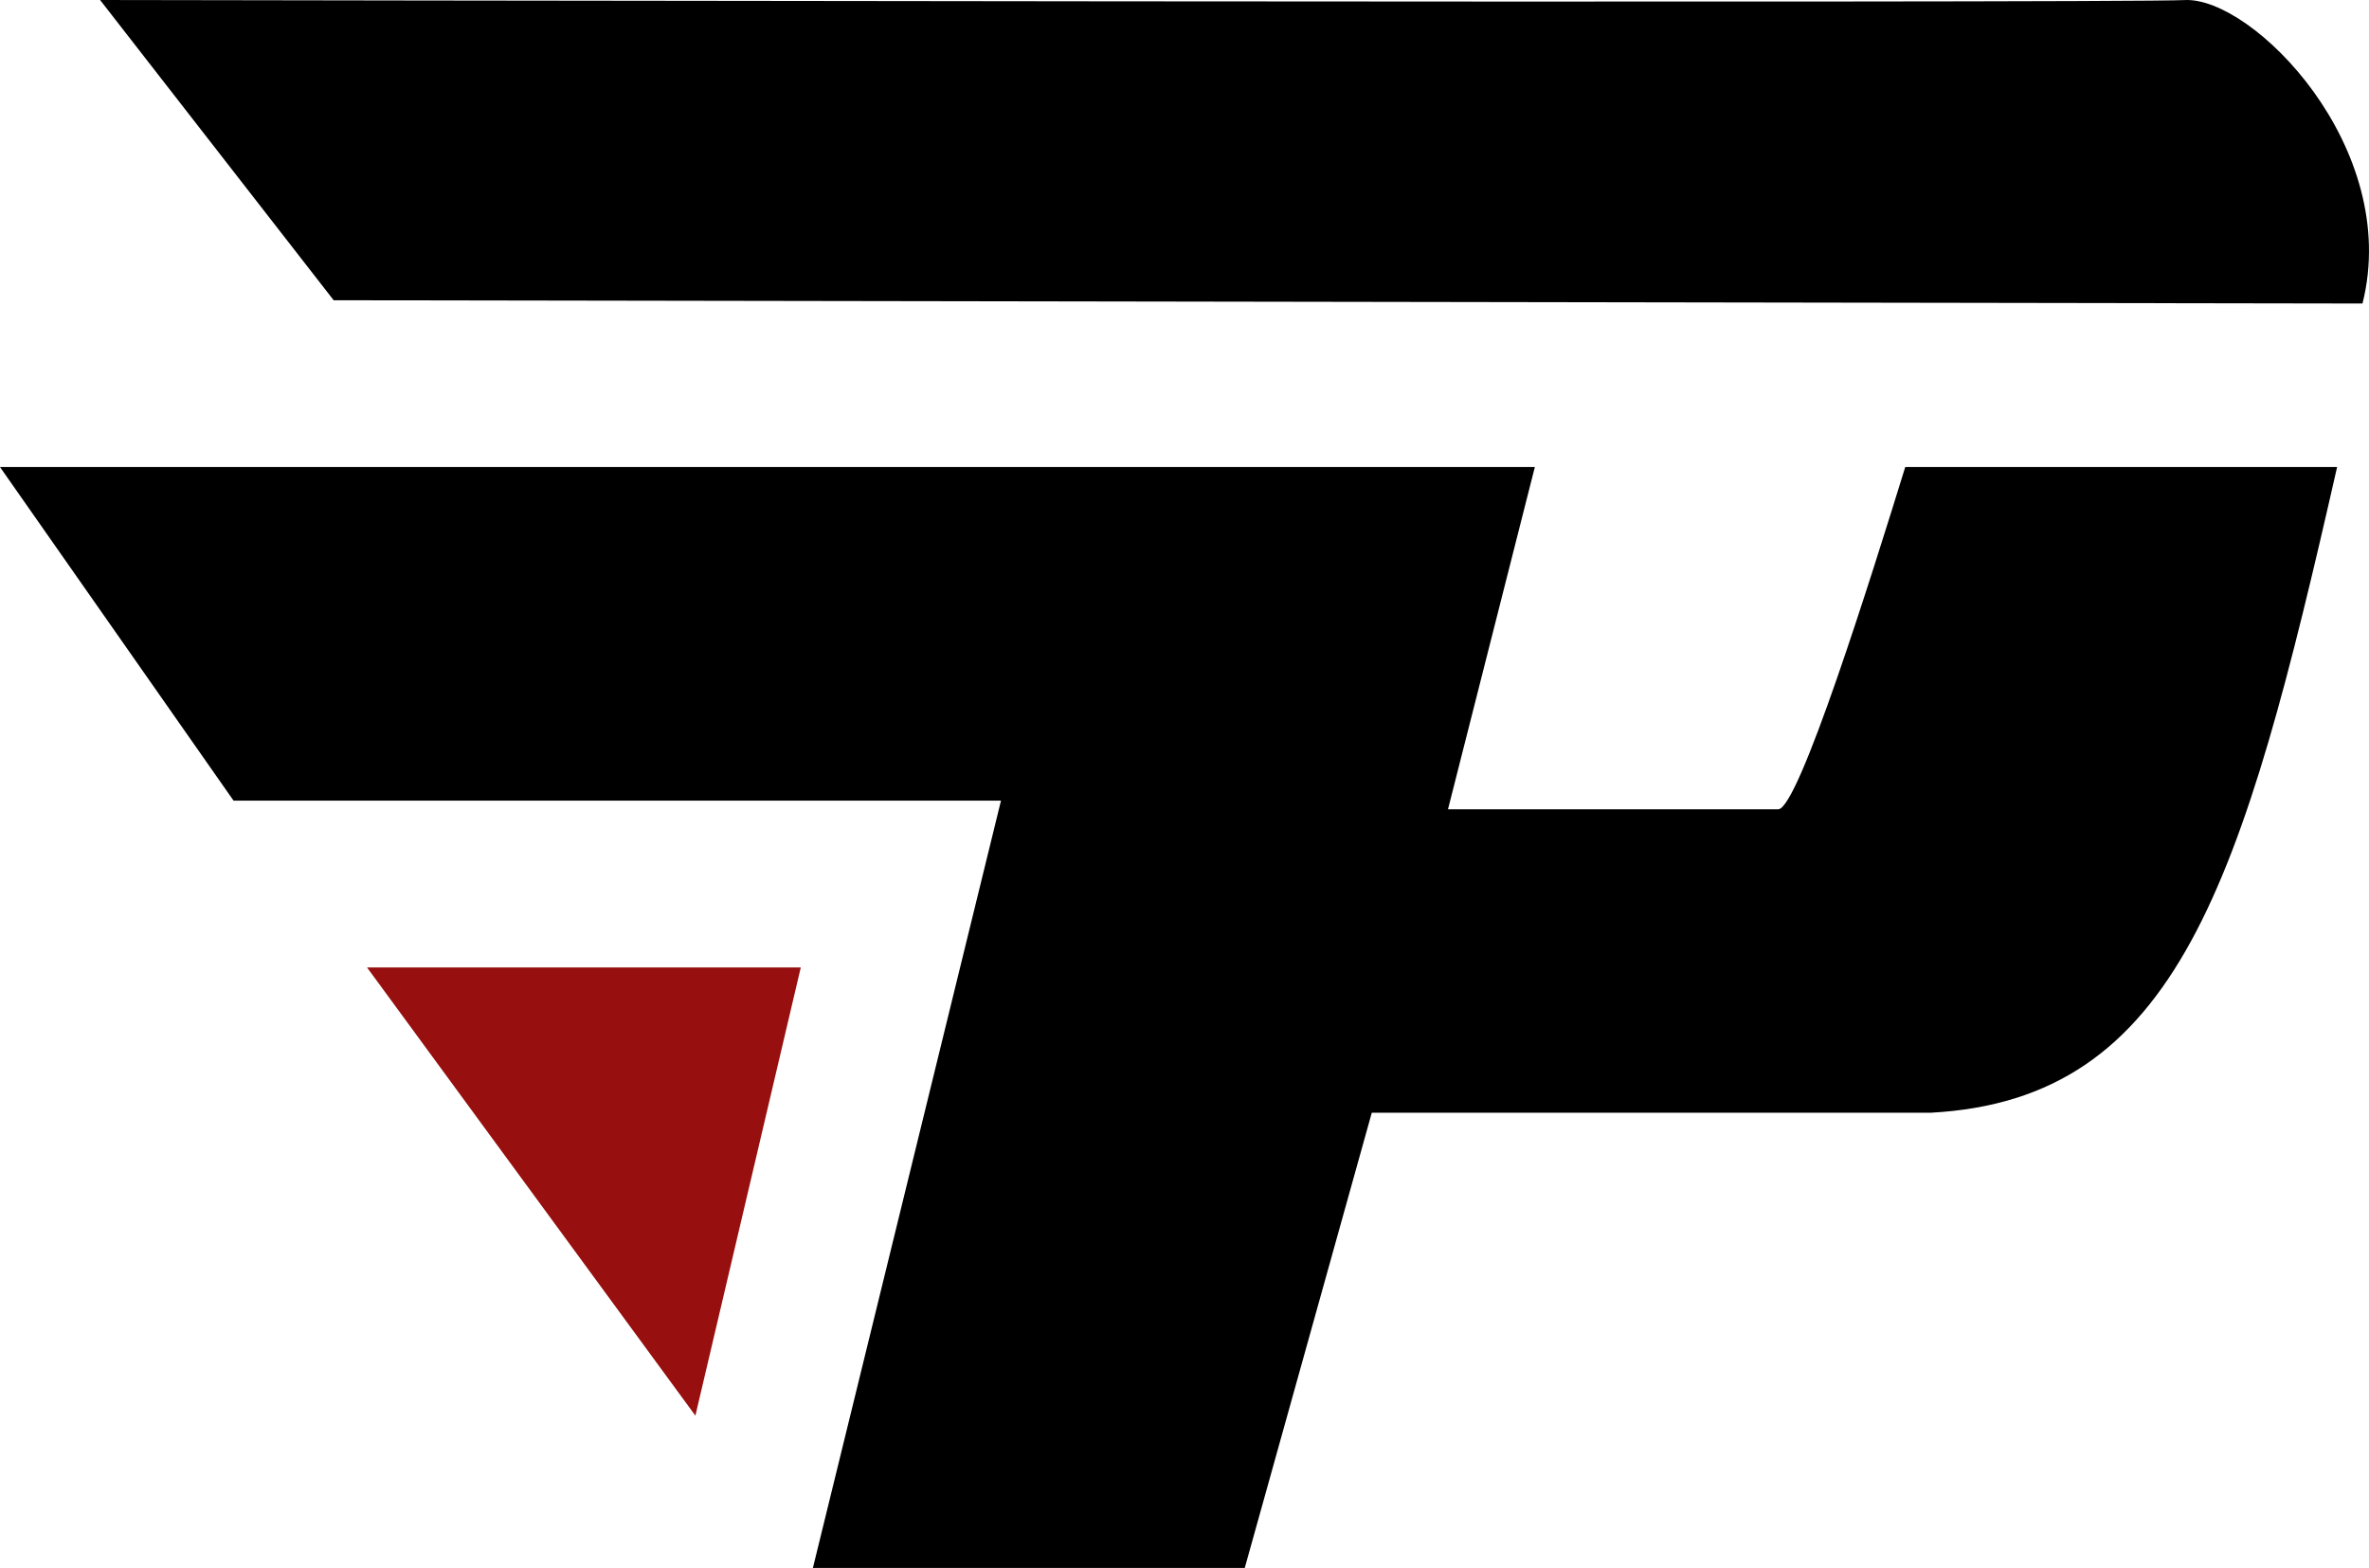 <svg width="71" height="47" viewBox="0 0 71 47" fill="none" xmlns="http://www.w3.org/2000/svg">
<path d="M65.476 0.002C63.441 0.106 3 0 3 0L10 9L70.805 9.098C71.984 4.424 67.51 -0.103 65.476 0.002Z" fill="black"/>
<path d="M46 14H0L7 24H30L24.363 47H37.306L41.113 33.355H57.862C65.268 32.958 67.209 26.484 70.044 14H57.101C56.086 17.285 53.903 24.259 53.294 24.259H43.397L46 14Z" fill="black"/>
<path d="M24 29H11L20.841 42.435L24 29Z" fill="#970F0F"/>
</svg>

